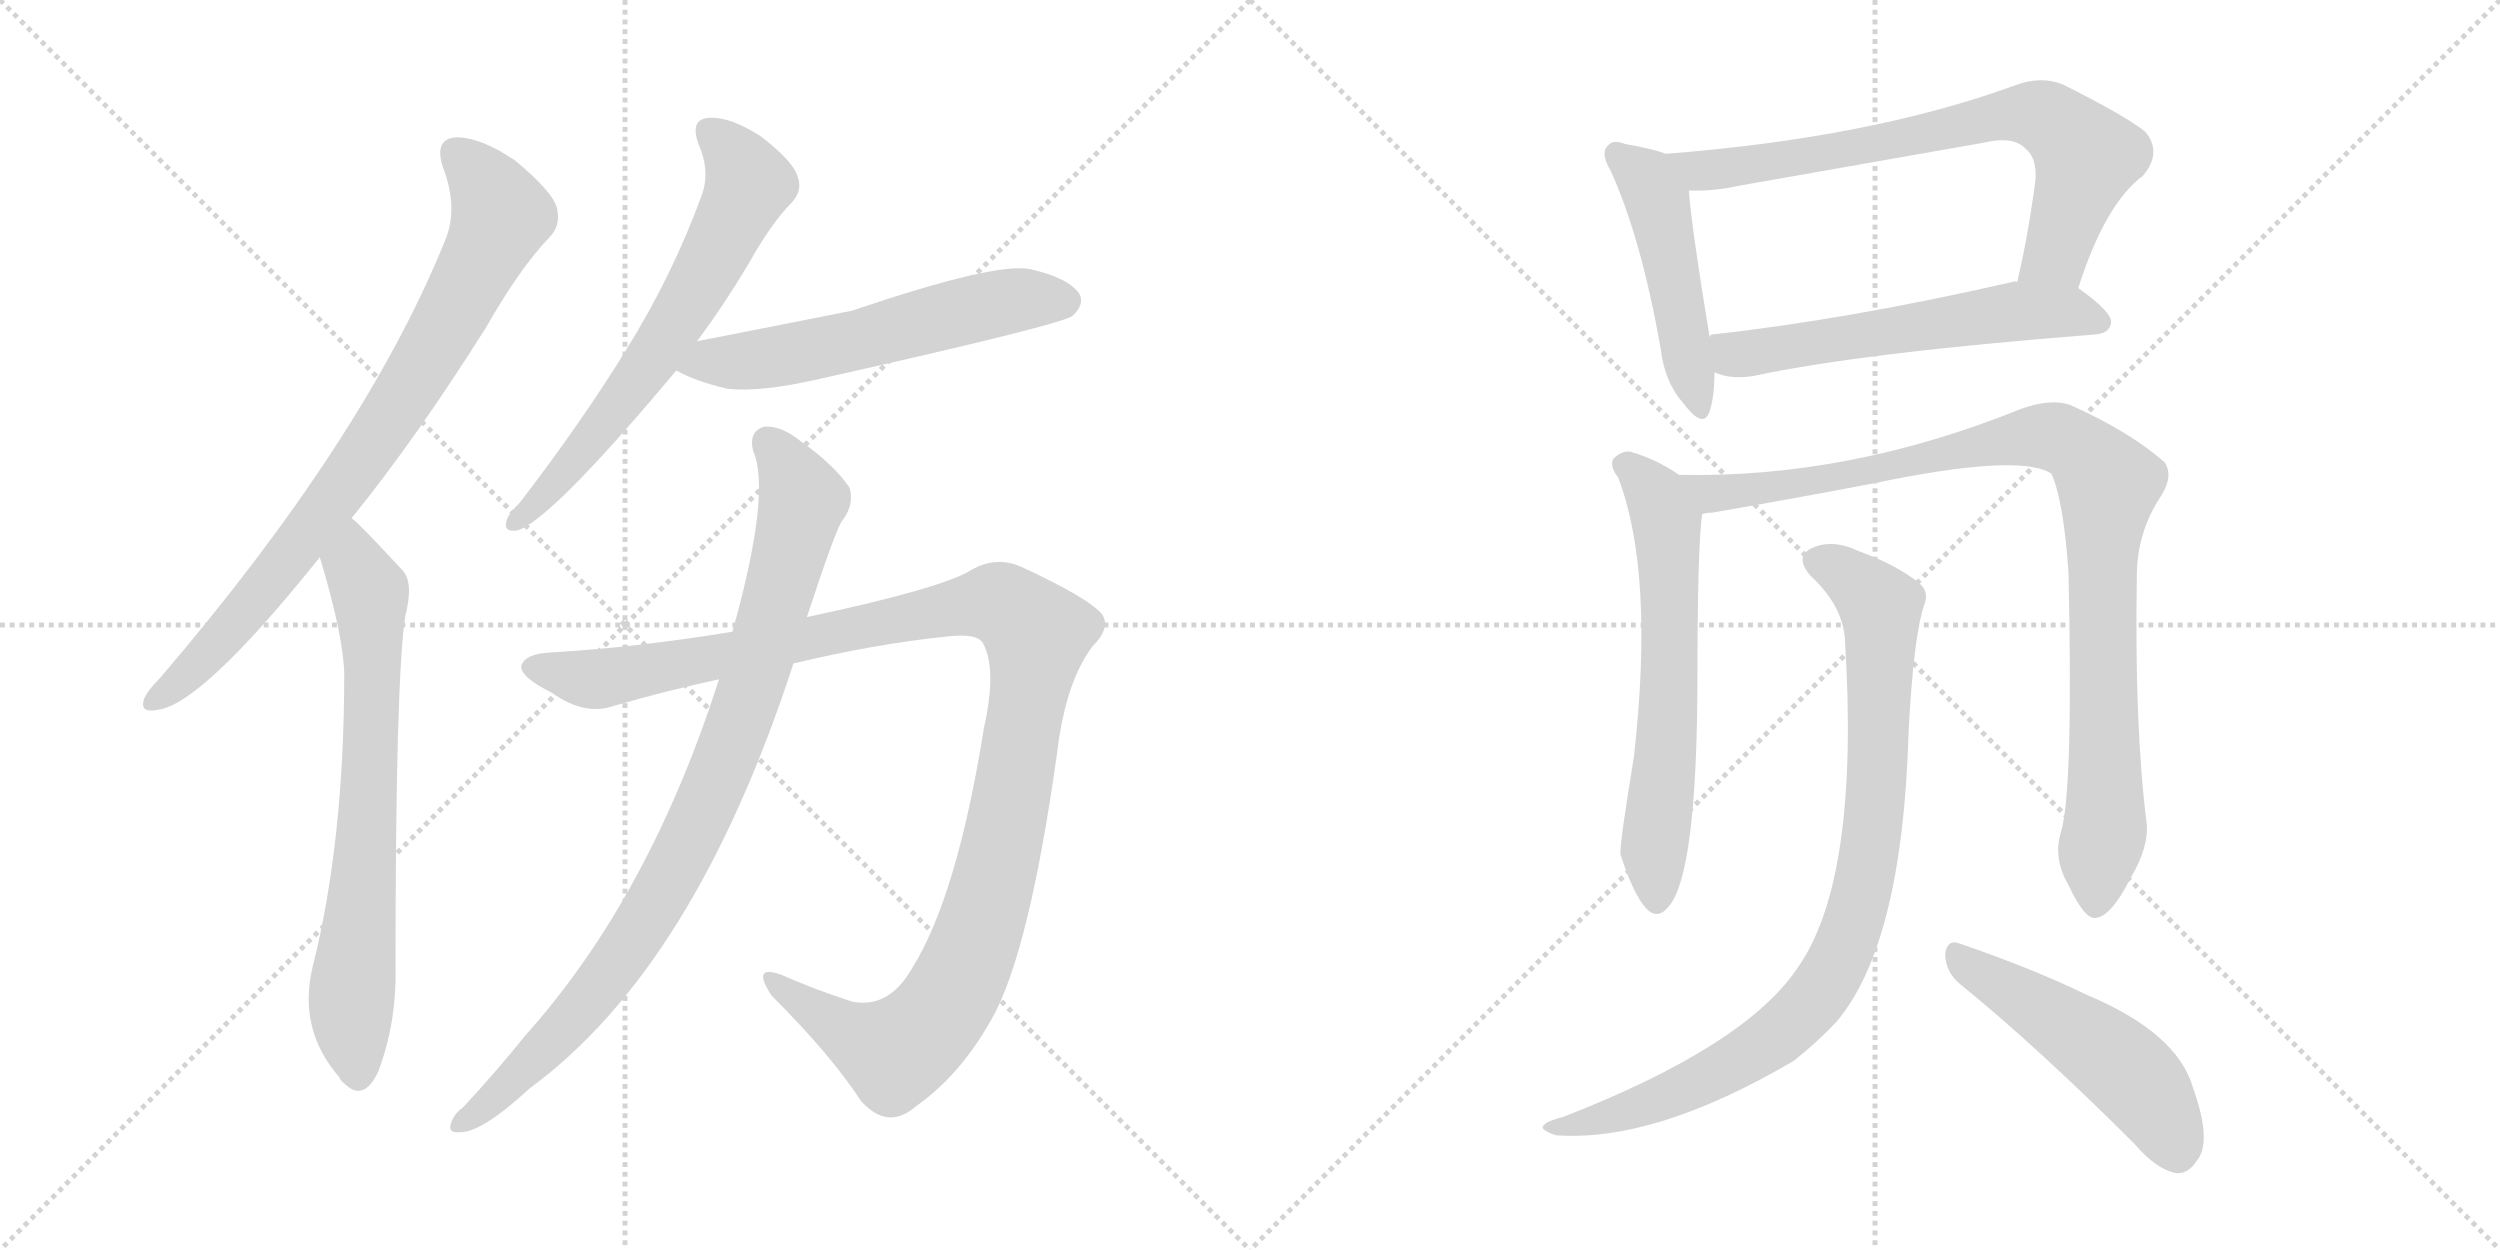 <svg version="1.1" viewBox="0 0 2048 1024" xmlns="http://www.w3.org/2000/svg">
  <g stroke="lightgray" stroke-dasharray="1,1" stroke-width="1" transform="scale(4, 4)">
    <line x1="0" y1="0" x2="256" y2="256"></line>
    <line x1="256" y1="0" x2="0" y2="256"></line>
    <line x1="128" y1="0" x2="128" y2="256"></line>
    <line x1="0" y1="128" x2="256" y2="128"></line>
    <line x1="256" y1="0" x2="512" y2="256"></line>
    <line x1="512" y1="0" x2="256" y2="256"></line>
    <line x1="384" y1="0" x2="384" y2="256"></line>
    <line x1="256" y1="128" x2="512" y2="128"></line>
  </g>
<g transform="scale(1, -1) translate(0, -850)">
   <style type="text/css">
    @keyframes keyframes0 {
      from {
       stroke: black;
       stroke-dashoffset: 809;
       stroke-width: 128;
       }
       72% {
       animation-timing-function: step-end;
       stroke: black;
       stroke-dashoffset: 0;
       stroke-width: 128;
       }
       to {
       stroke: black;
       stroke-width: 1024;
       }
       }
       #make-me-a-hanzi-animation-0 {
         animation: keyframes0 0.908s both;
         animation-delay: 0s;
         animation-timing-function: linear;
       }
    @keyframes keyframes1 {
      from {
       stroke: black;
       stroke-dashoffset: 706;
       stroke-width: 128;
       }
       70% {
       animation-timing-function: step-end;
       stroke: black;
       stroke-dashoffset: 0;
       stroke-width: 128;
       }
       to {
       stroke: black;
       stroke-width: 1024;
       }
       }
       #make-me-a-hanzi-animation-1 {
         animation: keyframes1 0.825s both;
         animation-delay: 0.908s;
         animation-timing-function: linear;
       }
    @keyframes keyframes2 {
      from {
       stroke: black;
       stroke-dashoffset: 647;
       stroke-width: 128;
       }
       68% {
       animation-timing-function: step-end;
       stroke: black;
       stroke-dashoffset: 0;
       stroke-width: 128;
       }
       to {
       stroke: black;
       stroke-width: 1024;
       }
       }
       #make-me-a-hanzi-animation-2 {
         animation: keyframes2 0.777s both;
         animation-delay: 1.733s;
         animation-timing-function: linear;
       }
    @keyframes keyframes3 {
      from {
       stroke: black;
       stroke-dashoffset: 570;
       stroke-width: 128;
       }
       65% {
       animation-timing-function: step-end;
       stroke: black;
       stroke-dashoffset: 0;
       stroke-width: 128;
       }
       to {
       stroke: black;
       stroke-width: 1024;
       }
       }
       #make-me-a-hanzi-animation-3 {
         animation: keyframes3 0.714s both;
         animation-delay: 2.509s;
         animation-timing-function: linear;
       }
    @keyframes keyframes4 {
      from {
       stroke: black;
       stroke-dashoffset: 1173;
       stroke-width: 128;
       }
       79% {
       animation-timing-function: step-end;
       stroke: black;
       stroke-dashoffset: 0;
       stroke-width: 128;
       }
       to {
       stroke: black;
       stroke-width: 1024;
       }
       }
       #make-me-a-hanzi-animation-4 {
         animation: keyframes4 1.205s both;
         animation-delay: 3.223s;
         animation-timing-function: linear;
       }
    @keyframes keyframes5 {
      from {
       stroke: black;
       stroke-dashoffset: 904;
       stroke-width: 128;
       }
       75% {
       animation-timing-function: step-end;
       stroke: black;
       stroke-dashoffset: 0;
       stroke-width: 128;
       }
       to {
       stroke: black;
       stroke-width: 1024;
       }
       }
       #make-me-a-hanzi-animation-5 {
         animation: keyframes5 0.986s both;
         animation-delay: 4.428s;
         animation-timing-function: linear;
       }
    @keyframes keyframes6 {
      from {
       stroke: black;
       stroke-dashoffset: 478;
       stroke-width: 128;
       }
       61% {
       animation-timing-function: step-end;
       stroke: black;
       stroke-dashoffset: 0;
       stroke-width: 128;
       }
       to {
       stroke: black;
       stroke-width: 1024;
       }
       }
       #make-me-a-hanzi-animation-6 {
         animation: keyframes6 0.639s both;
         animation-delay: 5.414s;
         animation-timing-function: linear;
       }
    @keyframes keyframes7 {
      from {
       stroke: black;
       stroke-dashoffset: 727;
       stroke-width: 128;
       }
       70% {
       animation-timing-function: step-end;
       stroke: black;
       stroke-dashoffset: 0;
       stroke-width: 128;
       }
       to {
       stroke: black;
       stroke-width: 1024;
       }
       }
       #make-me-a-hanzi-animation-7 {
         animation: keyframes7 0.842s both;
         animation-delay: 6.053s;
         animation-timing-function: linear;
       }
    @keyframes keyframes8 {
      from {
       stroke: black;
       stroke-dashoffset: 575;
       stroke-width: 128;
       }
       65% {
       animation-timing-function: step-end;
       stroke: black;
       stroke-dashoffset: 0;
       stroke-width: 128;
       }
       to {
       stroke: black;
       stroke-width: 1024;
       }
       }
       #make-me-a-hanzi-animation-8 {
         animation: keyframes8 0.718s both;
         animation-delay: 6.894s;
         animation-timing-function: linear;
       }
    @keyframes keyframes9 {
      from {
       stroke: black;
       stroke-dashoffset: 625;
       stroke-width: 128;
       }
       67% {
       animation-timing-function: step-end;
       stroke: black;
       stroke-dashoffset: 0;
       stroke-width: 128;
       }
       to {
       stroke: black;
       stroke-width: 1024;
       }
       }
       #make-me-a-hanzi-animation-9 {
         animation: keyframes9 0.759s both;
         animation-delay: 7.612s;
         animation-timing-function: linear;
       }
    @keyframes keyframes10 {
      from {
       stroke: black;
       stroke-dashoffset: 969;
       stroke-width: 128;
       }
       76% {
       animation-timing-function: step-end;
       stroke: black;
       stroke-dashoffset: 0;
       stroke-width: 128;
       }
       to {
       stroke: black;
       stroke-width: 1024;
       }
       }
       #make-me-a-hanzi-animation-10 {
         animation: keyframes10 1.039s both;
         animation-delay: 8.371s;
         animation-timing-function: linear;
       }
    @keyframes keyframes11 {
      from {
       stroke: black;
       stroke-dashoffset: 896;
       stroke-width: 128;
       }
       74% {
       animation-timing-function: step-end;
       stroke: black;
       stroke-dashoffset: 0;
       stroke-width: 128;
       }
       to {
       stroke: black;
       stroke-width: 1024;
       }
       }
       #make-me-a-hanzi-animation-11 {
         animation: keyframes11 0.979s both;
         animation-delay: 9.409s;
         animation-timing-function: linear;
       }
    @keyframes keyframes12 {
      from {
       stroke: black;
       stroke-dashoffset: 499;
       stroke-width: 128;
       }
       62% {
       animation-timing-function: step-end;
       stroke: black;
       stroke-dashoffset: 0;
       stroke-width: 128;
       }
       to {
       stroke: black;
       stroke-width: 1024;
       }
       }
       #make-me-a-hanzi-animation-12 {
         animation: keyframes12 0.656s both;
         animation-delay: 10.389s;
         animation-timing-function: linear;
       }
</style>
<path d="M 288.0 425.5 Q 340.0 489.5 398.0 581.5 Q 426.0 630.5 450.0 655.5 Q 460.0 665.5 456.0 680.5 Q 452.0 693.5 422.0 718.5 Q 394.0 737.5 374.0 737.5 Q 355.0 736.5 363.0 712.5 Q 376.0 678.5 364.0 651.5 Q 298.0 489.5 131.0 294.5 Q 121.0 284.5 118.0 277.5 Q 114.0 265.5 129.0 268.5 Q 165.0 272.5 262.0 393.5 L 288.0 425.5 Z" fill="lightgray"></path> 
<path d="M 262.0 393.5 Q 281.0 330.5 282.0 298.5 Q 282.0 160.5 256.0 57.5 Q 244.0 6.5 278.0 -32.5 Q 279.0 -35.5 282.0 -37.5 Q 298.0 -53.5 310.0 -27.5 Q 325.0 12.5 324.0 57.5 Q 324.0 292.5 332.0 345.5 Q 339.0 372.5 330.0 382.5 Q 293.0 422.5 288.0 425.5 C 266.0 445.5 254.0 422.5 262.0 393.5 Z" fill="lightgray"></path> 
<path d="M 571.0 570.5 Q 592.0 598.5 613.0 633.5 Q 632.0 667.5 649.0 684.5 Q 658.0 694.5 653.0 706.5 Q 649.0 718.5 623.0 738.5 Q 598.0 754.5 581.0 753.5 Q 565.0 752.5 572.0 732.5 Q 582.0 710.5 575.0 690.5 Q 551.0 624.5 513.0 563.5 Q 476.0 503.5 426.0 438.5 Q 416.0 428.5 415.0 423.5 Q 412.0 413.5 424.0 415.5 Q 452.0 424.5 554.0 546.5 L 571.0 570.5 Z" fill="lightgray"></path> 
<path d="M 554.0 546.5 Q 570.0 537.5 596.0 531.5 Q 623.0 528.5 671.0 539.5 Q 872.0 584.5 879.0 591.5 Q 889.0 601.5 884.0 609.5 Q 875.0 622.5 844.0 629.5 Q 816.0 635.5 698.0 595.5 Q 577.0 571.5 571.0 570.5 C 542.0 564.5 527.0 559.5 554.0 546.5 Z" fill="lightgray"></path> 
<path d="M 600.0 332.5 Q 521.0 319.5 451.0 315.5 Q 430.0 314.5 427.0 304.5 Q 426.0 295.5 452.0 282.5 Q 479.0 263.5 502.0 271.5 Q 547.0 284.5 589.0 293.5 L 650.0 306.5 Q 717.0 322.5 775.0 328.5 Q 800.0 331.5 805.0 323.5 Q 817.0 302.5 806.0 253.5 Q 784.0 115.5 747.0 56.5 Q 728.0 23.5 698.0 29.5 Q 667.0 39.5 640.0 51.5 Q 615.0 60.5 632.0 34.5 Q 681.0 -14.5 705.0 -51.5 Q 727.0 -76.5 750.0 -56.5 Q 786.0 -31.5 812.0 14.5 Q 843.0 68.5 866.0 233.5 Q 873.0 291.5 895.0 320.5 Q 910.0 335.5 903.0 346.5 Q 893.0 359.5 837.0 385.5 Q 815.0 395.5 793.0 381.5 Q 765.0 366.5 661.0 344.5 L 600.0 332.5 Z" fill="lightgray"></path> 
<path d="M 589.0 293.5 Q 532.0 115.5 431.0 2.5 Q 406.0 -28.5 379.0 -57.5 Q 373.0 -61.5 370.0 -68.5 Q 366.0 -78.5 376.0 -77.5 Q 394.0 -78.5 434.0 -41.5 Q 569.0 57.5 650.0 306.5 L 661.0 344.5 Q 685.0 417.5 690.0 423.5 Q 700.0 436.5 696.0 450.5 Q 683.0 469.5 656.0 488.5 Q 640.0 501.5 626.0 500.5 Q 613.0 496.5 617.0 480.5 Q 632.0 446.5 600.0 332.5 L 589.0 293.5 Z" fill="lightgray"></path> 
<path d="M 1364.5 724.0 Q 1354.5 728.0 1331.5 732.0 Q 1321.5 736.0 1317.5 731.0 Q 1310.5 725.0 1319.5 710.0 Q 1344.5 655.0 1360.5 564.0 Q 1363.5 537.0 1379.5 519.0 Q 1395.5 498.0 1400.5 513.0 Q 1404.5 525.0 1404.5 545.0 L 1400.5 574.0 Q 1385.5 665.0 1383.5 694.0 C 1381.5 718.0 1381.5 718.0 1364.5 724.0 Z" fill="lightgray"></path> 
<path d="M 1702.5 614.0 Q 1724.5 683.0 1755.5 706.0 Q 1771.5 725.0 1757.5 742.0 Q 1741.5 755.0 1689.5 781.0 Q 1671.5 788.0 1650.5 780.0 Q 1532.5 737.0 1364.5 724.0 C 1334.5 722.0 1353.5 694.0 1383.5 694.0 Q 1402.5 693.0 1425.5 698.0 L 1624.5 733.0 Q 1649.5 739.0 1659.5 728.0 Q 1668.5 721.0 1667.5 703.0 Q 1661.5 657.0 1652.5 619.0 C 1645.5 590.0 1692.5 586.0 1702.5 614.0 Z" fill="lightgray"></path> 
<path d="M 1404.5 545.0 Q 1417.5 539.0 1436.5 542.0 Q 1524.5 561.0 1716.5 576.0 Q 1728.5 577.0 1729.5 586.0 Q 1729.5 595.0 1702.5 614.0 C 1688.5 624.0 1682.5 623.0 1652.5 619.0 Q 1651.5 620.0 1648.5 619.0 Q 1512.5 588.0 1402.5 576.0 Q 1401.5 576.0 1400.5 574.0 C 1371.5 565.0 1375.5 554.0 1404.5 545.0 Z" fill="lightgray"></path> 
<path d="M 1375.5 461.0 Q 1356.5 474.0 1335.5 480.0 Q 1328.5 481.0 1321.5 474.0 Q 1318.5 468.0 1325.5 459.0 Q 1355.5 381.0 1338.5 230.0 Q 1326.5 157.0 1327.5 150.0 Q 1337.5 119.0 1347.5 107.0 Q 1357.5 95.0 1367.5 108.0 Q 1389.5 135.0 1390.5 284.0 Q 1390.5 405.0 1394.5 429.0 C 1396.5 448.0 1396.5 448.0 1375.5 461.0 Z" fill="lightgray"></path> 
<path d="M 1688.5 169.0 Q 1681.5 147.0 1694.5 125.0 Q 1707.5 97.0 1716.5 98.0 Q 1729.5 99.0 1745.5 131.0 Q 1760.5 156.0 1758.5 176.0 Q 1748.5 255.0 1750.5 378.0 Q 1750.5 414.0 1770.5 444.0 Q 1780.5 460.0 1773.5 471.0 Q 1745.5 496.0 1696.5 518.0 Q 1680.5 524.0 1655.5 515.0 Q 1514.5 458.0 1375.5 461.0 C 1345.5 461.0 1364.5 424.0 1394.5 429.0 Q 1398.5 430.0 1402.5 430.0 Q 1477.5 443.0 1534.5 454.0 Q 1654.5 479.0 1680.5 462.0 Q 1690.5 440.0 1694.5 381.0 Q 1698.5 203.0 1688.5 169.0 Z" fill="lightgray"></path> 
<path d="M 1511.5 324.0 Q 1523.5 129.0 1472.5 57.0 Q 1429.5 -7.0 1280.5 -65.0 Q 1268.5 -68.0 1265.5 -71.0 Q 1259.5 -75.0 1274.5 -80.0 Q 1355.5 -86.0 1469.5 -19.0 Q 1488.5 -4.0 1504.5 13.0 Q 1558.5 77.0 1563.5 250.0 Q 1567.5 329.0 1576.5 355.0 Q 1580.5 365.0 1572.5 372.0 Q 1554.5 387.0 1521.5 399.0 Q 1502.5 408.0 1486.5 402.0 Q 1468.5 395.0 1483.5 378.0 Q 1510.5 353.0 1511.5 324.0 Z" fill="lightgray"></path> 
<path d="M 1605.5 44.0 Q 1669.5 -8.0 1748.5 -87.0 Q 1766.5 -108.0 1782.5 -111.0 Q 1792.5 -112.0 1799.5 -101.0 Q 1812.5 -86.0 1796.5 -41.0 Q 1783.5 4.0 1709.5 35.0 Q 1666.5 56.0 1605.5 77.0 Q 1595.5 81.0 1593.5 69.0 Q 1593.5 54.0 1605.5 44.0 Z" fill="lightgray"></path> 
      <clipPath id="make-me-a-hanzi-clip-0">
      <path d="M 288.0 425.5 Q 340.0 489.5 398.0 581.5 Q 426.0 630.5 450.0 655.5 Q 460.0 665.5 456.0 680.5 Q 452.0 693.5 422.0 718.5 Q 394.0 737.5 374.0 737.5 Q 355.0 736.5 363.0 712.5 Q 376.0 678.5 364.0 651.5 Q 298.0 489.5 131.0 294.5 Q 121.0 284.5 118.0 277.5 Q 114.0 265.5 129.0 268.5 Q 165.0 272.5 262.0 393.5 L 288.0 425.5 Z" fill="lightgray"></path>
      </clipPath>
      <path clip-path="url(#make-me-a-hanzi-clip-0)" d="M 374.0 722.5 L 391.0 707.5 L 411.0 673.5 L 369.0 589.5 L 309.0 491.5 L 240.0 395.5 L 156.0 299.5 L 127.0 277.5 " fill="none" id="make-me-a-hanzi-animation-0" stroke-dasharray="681 1362" stroke-linecap="round"></path>

      <clipPath id="make-me-a-hanzi-clip-1">
      <path d="M 262.0 393.5 Q 281.0 330.5 282.0 298.5 Q 282.0 160.5 256.0 57.5 Q 244.0 6.5 278.0 -32.5 Q 279.0 -35.5 282.0 -37.5 Q 298.0 -53.5 310.0 -27.5 Q 325.0 12.5 324.0 57.5 Q 324.0 292.5 332.0 345.5 Q 339.0 372.5 330.0 382.5 Q 293.0 422.5 288.0 425.5 C 266.0 445.5 254.0 422.5 262.0 393.5 Z" fill="lightgray"></path>
      </clipPath>
      <path clip-path="url(#make-me-a-hanzi-clip-1)" d="M 286.0 418.5 L 291.0 387.5 L 303.0 365.5 L 305.0 321.5 L 299.0 137.5 L 288.0 32.5 L 294.0 -27.5 " fill="none" id="make-me-a-hanzi-animation-1" stroke-dasharray="578 1156" stroke-linecap="round"></path>

      <clipPath id="make-me-a-hanzi-clip-2">
      <path d="M 571.0 570.5 Q 592.0 598.5 613.0 633.5 Q 632.0 667.5 649.0 684.5 Q 658.0 694.5 653.0 706.5 Q 649.0 718.5 623.0 738.5 Q 598.0 754.5 581.0 753.5 Q 565.0 752.5 572.0 732.5 Q 582.0 710.5 575.0 690.5 Q 551.0 624.5 513.0 563.5 Q 476.0 503.5 426.0 438.5 Q 416.0 428.5 415.0 423.5 Q 412.0 413.5 424.0 415.5 Q 452.0 424.5 554.0 546.5 L 571.0 570.5 Z" fill="lightgray"></path>
      </clipPath>
      <path clip-path="url(#make-me-a-hanzi-clip-2)" d="M 581.0 740.5 L 603.0 721.5 L 614.0 699.5 L 593.0 655.5 L 531.0 549.5 L 467.0 467.5 L 423.0 423.5 " fill="none" id="make-me-a-hanzi-animation-2" stroke-dasharray="519 1038" stroke-linecap="round"></path>

      <clipPath id="make-me-a-hanzi-clip-3">
      <path d="M 554.0 546.5 Q 570.0 537.5 596.0 531.5 Q 623.0 528.5 671.0 539.5 Q 872.0 584.5 879.0 591.5 Q 889.0 601.5 884.0 609.5 Q 875.0 622.5 844.0 629.5 Q 816.0 635.5 698.0 595.5 Q 577.0 571.5 571.0 570.5 C 542.0 564.5 527.0 559.5 554.0 546.5 Z" fill="lightgray"></path>
      </clipPath>
      <path clip-path="url(#make-me-a-hanzi-clip-3)" d="M 563.0 549.5 L 680.0 564.5 L 834.0 604.5 L 871.0 603.5 " fill="none" id="make-me-a-hanzi-animation-3" stroke-dasharray="442 884" stroke-linecap="round"></path>

      <clipPath id="make-me-a-hanzi-clip-4">
      <path d="M 600.0 332.5 Q 521.0 319.5 451.0 315.5 Q 430.0 314.5 427.0 304.5 Q 426.0 295.5 452.0 282.5 Q 479.0 263.5 502.0 271.5 Q 547.0 284.5 589.0 293.5 L 650.0 306.5 Q 717.0 322.5 775.0 328.5 Q 800.0 331.5 805.0 323.5 Q 817.0 302.5 806.0 253.5 Q 784.0 115.5 747.0 56.5 Q 728.0 23.5 698.0 29.5 Q 667.0 39.5 640.0 51.5 Q 615.0 60.5 632.0 34.5 Q 681.0 -14.5 705.0 -51.5 Q 727.0 -76.5 750.0 -56.5 Q 786.0 -31.5 812.0 14.5 Q 843.0 68.5 866.0 233.5 Q 873.0 291.5 895.0 320.5 Q 910.0 335.5 903.0 346.5 Q 893.0 359.5 837.0 385.5 Q 815.0 395.5 793.0 381.5 Q 765.0 366.5 661.0 344.5 L 600.0 332.5 Z" fill="lightgray"></path>
      </clipPath>
      <path clip-path="url(#make-me-a-hanzi-clip-4)" d="M 435.0 303.5 L 491.0 293.5 L 801.0 355.5 L 821.0 354.5 L 847.0 334.5 L 847.0 303.5 L 812.0 118.5 L 791.0 58.5 L 766.0 15.5 L 748.0 -3.5 L 730.0 -11.5 L 687.0 8.5 L 633.0 44.5 " fill="none" id="make-me-a-hanzi-animation-4" stroke-dasharray="1045 2090" stroke-linecap="round"></path>

      <clipPath id="make-me-a-hanzi-clip-5">
      <path d="M 589.0 293.5 Q 532.0 115.5 431.0 2.5 Q 406.0 -28.5 379.0 -57.5 Q 373.0 -61.5 370.0 -68.5 Q 366.0 -78.5 376.0 -77.5 Q 394.0 -78.5 434.0 -41.5 Q 569.0 57.5 650.0 306.5 L 661.0 344.5 Q 685.0 417.5 690.0 423.5 Q 700.0 436.5 696.0 450.5 Q 683.0 469.5 656.0 488.5 Q 640.0 501.5 626.0 500.5 Q 613.0 496.5 617.0 480.5 Q 632.0 446.5 600.0 332.5 L 589.0 293.5 Z" fill="lightgray"></path>
      </clipPath>
      <path clip-path="url(#make-me-a-hanzi-clip-5)" d="M 630.0 487.5 L 658.0 439.5 L 616.0 286.5 L 576.0 185.5 L 540.0 113.5 L 490.0 41.5 L 448.0 -7.5 L 379.0 -69.5 " fill="none" id="make-me-a-hanzi-animation-5" stroke-dasharray="776 1552" stroke-linecap="round"></path>

      <clipPath id="make-me-a-hanzi-clip-6">
      <path d="M 1364.5 724.0 Q 1354.5 728.0 1331.5 732.0 Q 1321.5 736.0 1317.5 731.0 Q 1310.5 725.0 1319.5 710.0 Q 1344.5 655.0 1360.5 564.0 Q 1363.5 537.0 1379.5 519.0 Q 1395.5 498.0 1400.5 513.0 Q 1404.5 525.0 1404.5 545.0 L 1400.5 574.0 Q 1385.5 665.0 1383.5 694.0 C 1381.5 718.0 1381.5 718.0 1364.5 724.0 Z" fill="lightgray"></path>
      </clipPath>
      <path clip-path="url(#make-me-a-hanzi-clip-6)" d="M 1325.5 724.0 L 1345.5 707.0 L 1357.5 686.0 L 1390.5 518.0 " fill="none" id="make-me-a-hanzi-animation-6" stroke-dasharray="350 700" stroke-linecap="round"></path>

      <clipPath id="make-me-a-hanzi-clip-7">
      <path d="M 1702.5 614.0 Q 1724.5 683.0 1755.5 706.0 Q 1771.5 725.0 1757.5 742.0 Q 1741.5 755.0 1689.5 781.0 Q 1671.5 788.0 1650.5 780.0 Q 1532.5 737.0 1364.5 724.0 C 1334.5 722.0 1353.5 694.0 1383.5 694.0 Q 1402.5 693.0 1425.5 698.0 L 1624.5 733.0 Q 1649.5 739.0 1659.5 728.0 Q 1668.5 721.0 1667.5 703.0 Q 1661.5 657.0 1652.5 619.0 C 1645.5 590.0 1692.5 586.0 1702.5 614.0 Z" fill="lightgray"></path>
      </clipPath>
      <path clip-path="url(#make-me-a-hanzi-clip-7)" d="M 1373.5 723.0 L 1382.5 714.0 L 1402.5 710.0 L 1637.5 755.0 L 1671.5 755.0 L 1709.5 722.0 L 1684.5 642.0 L 1659.5 624.0 " fill="none" id="make-me-a-hanzi-animation-7" stroke-dasharray="599 1198" stroke-linecap="round"></path>

      <clipPath id="make-me-a-hanzi-clip-8">
      <path d="M 1404.5 545.0 Q 1417.5 539.0 1436.5 542.0 Q 1524.5 561.0 1716.5 576.0 Q 1728.5 577.0 1729.5 586.0 Q 1729.5 595.0 1702.5 614.0 C 1688.5 624.0 1682.5 623.0 1652.5 619.0 Q 1651.5 620.0 1648.5 619.0 Q 1512.5 588.0 1402.5 576.0 Q 1401.5 576.0 1400.5 574.0 C 1371.5 565.0 1375.5 554.0 1404.5 545.0 Z" fill="lightgray"></path>
      </clipPath>
      <path clip-path="url(#make-me-a-hanzi-clip-8)" d="M 1408.5 568.0 L 1421.5 559.0 L 1650.5 595.0 L 1694.5 595.0 L 1720.5 586.0 " fill="none" id="make-me-a-hanzi-animation-8" stroke-dasharray="447 894" stroke-linecap="round"></path>

      <clipPath id="make-me-a-hanzi-clip-9">
      <path d="M 1375.5 461.0 Q 1356.5 474.0 1335.5 480.0 Q 1328.5 481.0 1321.5 474.0 Q 1318.5 468.0 1325.5 459.0 Q 1355.5 381.0 1338.5 230.0 Q 1326.5 157.0 1327.5 150.0 Q 1337.5 119.0 1347.5 107.0 Q 1357.5 95.0 1367.5 108.0 Q 1389.5 135.0 1390.5 284.0 Q 1390.5 405.0 1394.5 429.0 C 1396.5 448.0 1396.5 448.0 1375.5 461.0 Z" fill="lightgray"></path>
      </clipPath>
      <path clip-path="url(#make-me-a-hanzi-clip-9)" d="M 1332.5 469.0 L 1357.5 443.0 L 1365.5 422.0 L 1367.5 272.0 L 1354.5 155.0 L 1357.5 112.0 " fill="none" id="make-me-a-hanzi-animation-9" stroke-dasharray="497 994" stroke-linecap="round"></path>

      <clipPath id="make-me-a-hanzi-clip-10">
      <path d="M 1688.5 169.0 Q 1681.5 147.0 1694.5 125.0 Q 1707.5 97.0 1716.5 98.0 Q 1729.5 99.0 1745.5 131.0 Q 1760.5 156.0 1758.5 176.0 Q 1748.5 255.0 1750.5 378.0 Q 1750.5 414.0 1770.5 444.0 Q 1780.5 460.0 1773.5 471.0 Q 1745.5 496.0 1696.5 518.0 Q 1680.5 524.0 1655.5 515.0 Q 1514.5 458.0 1375.5 461.0 C 1345.5 461.0 1364.5 424.0 1394.5 429.0 Q 1398.5 430.0 1402.5 430.0 Q 1477.5 443.0 1534.5 454.0 Q 1654.5 479.0 1680.5 462.0 Q 1690.5 440.0 1694.5 381.0 Q 1698.5 203.0 1688.5 169.0 Z" fill="lightgray"></path>
      </clipPath>
      <path clip-path="url(#make-me-a-hanzi-clip-10)" d="M 1383.5 458.0 L 1408.5 445.0 L 1544.5 465.0 L 1556.5 472.0 L 1669.5 493.0 L 1692.5 489.0 L 1716.5 469.0 L 1727.5 454.0 L 1721.5 393.0 L 1724.5 170.0 L 1717.5 109.0 " fill="none" id="make-me-a-hanzi-animation-10" stroke-dasharray="841 1682" stroke-linecap="round"></path>

      <clipPath id="make-me-a-hanzi-clip-11">
      <path d="M 1511.5 324.0 Q 1523.5 129.0 1472.5 57.0 Q 1429.5 -7.0 1280.5 -65.0 Q 1268.5 -68.0 1265.5 -71.0 Q 1259.5 -75.0 1274.5 -80.0 Q 1355.5 -86.0 1469.5 -19.0 Q 1488.5 -4.0 1504.5 13.0 Q 1558.5 77.0 1563.5 250.0 Q 1567.5 329.0 1576.5 355.0 Q 1580.5 365.0 1572.5 372.0 Q 1554.5 387.0 1521.5 399.0 Q 1502.5 408.0 1486.5 402.0 Q 1468.5 395.0 1483.5 378.0 Q 1510.5 353.0 1511.5 324.0 Z" fill="lightgray"></path>
      </clipPath>
      <path clip-path="url(#make-me-a-hanzi-clip-11)" d="M 1489.5 389.0 L 1508.5 382.0 L 1540.5 353.0 L 1533.5 164.0 L 1508.5 67.0 L 1481.5 25.0 L 1433.5 -14.0 L 1344.5 -57.0 L 1270.5 -75.0 " fill="none" id="make-me-a-hanzi-animation-11" stroke-dasharray="768 1536" stroke-linecap="round"></path>

      <clipPath id="make-me-a-hanzi-clip-12">
      <path d="M 1605.5 44.0 Q 1669.5 -8.0 1748.5 -87.0 Q 1766.5 -108.0 1782.5 -111.0 Q 1792.5 -112.0 1799.5 -101.0 Q 1812.5 -86.0 1796.5 -41.0 Q 1783.5 4.0 1709.5 35.0 Q 1666.5 56.0 1605.5 77.0 Q 1595.5 81.0 1593.5 69.0 Q 1593.5 54.0 1605.5 44.0 Z" fill="lightgray"></path>
      </clipPath>
      <path clip-path="url(#make-me-a-hanzi-clip-12)" d="M 1605.5 64.0 L 1739.5 -24.0 L 1769.5 -60.0 L 1783.5 -93.0 " fill="none" id="make-me-a-hanzi-animation-12" stroke-dasharray="371 742" stroke-linecap="round"></path>

</g>
</svg>
